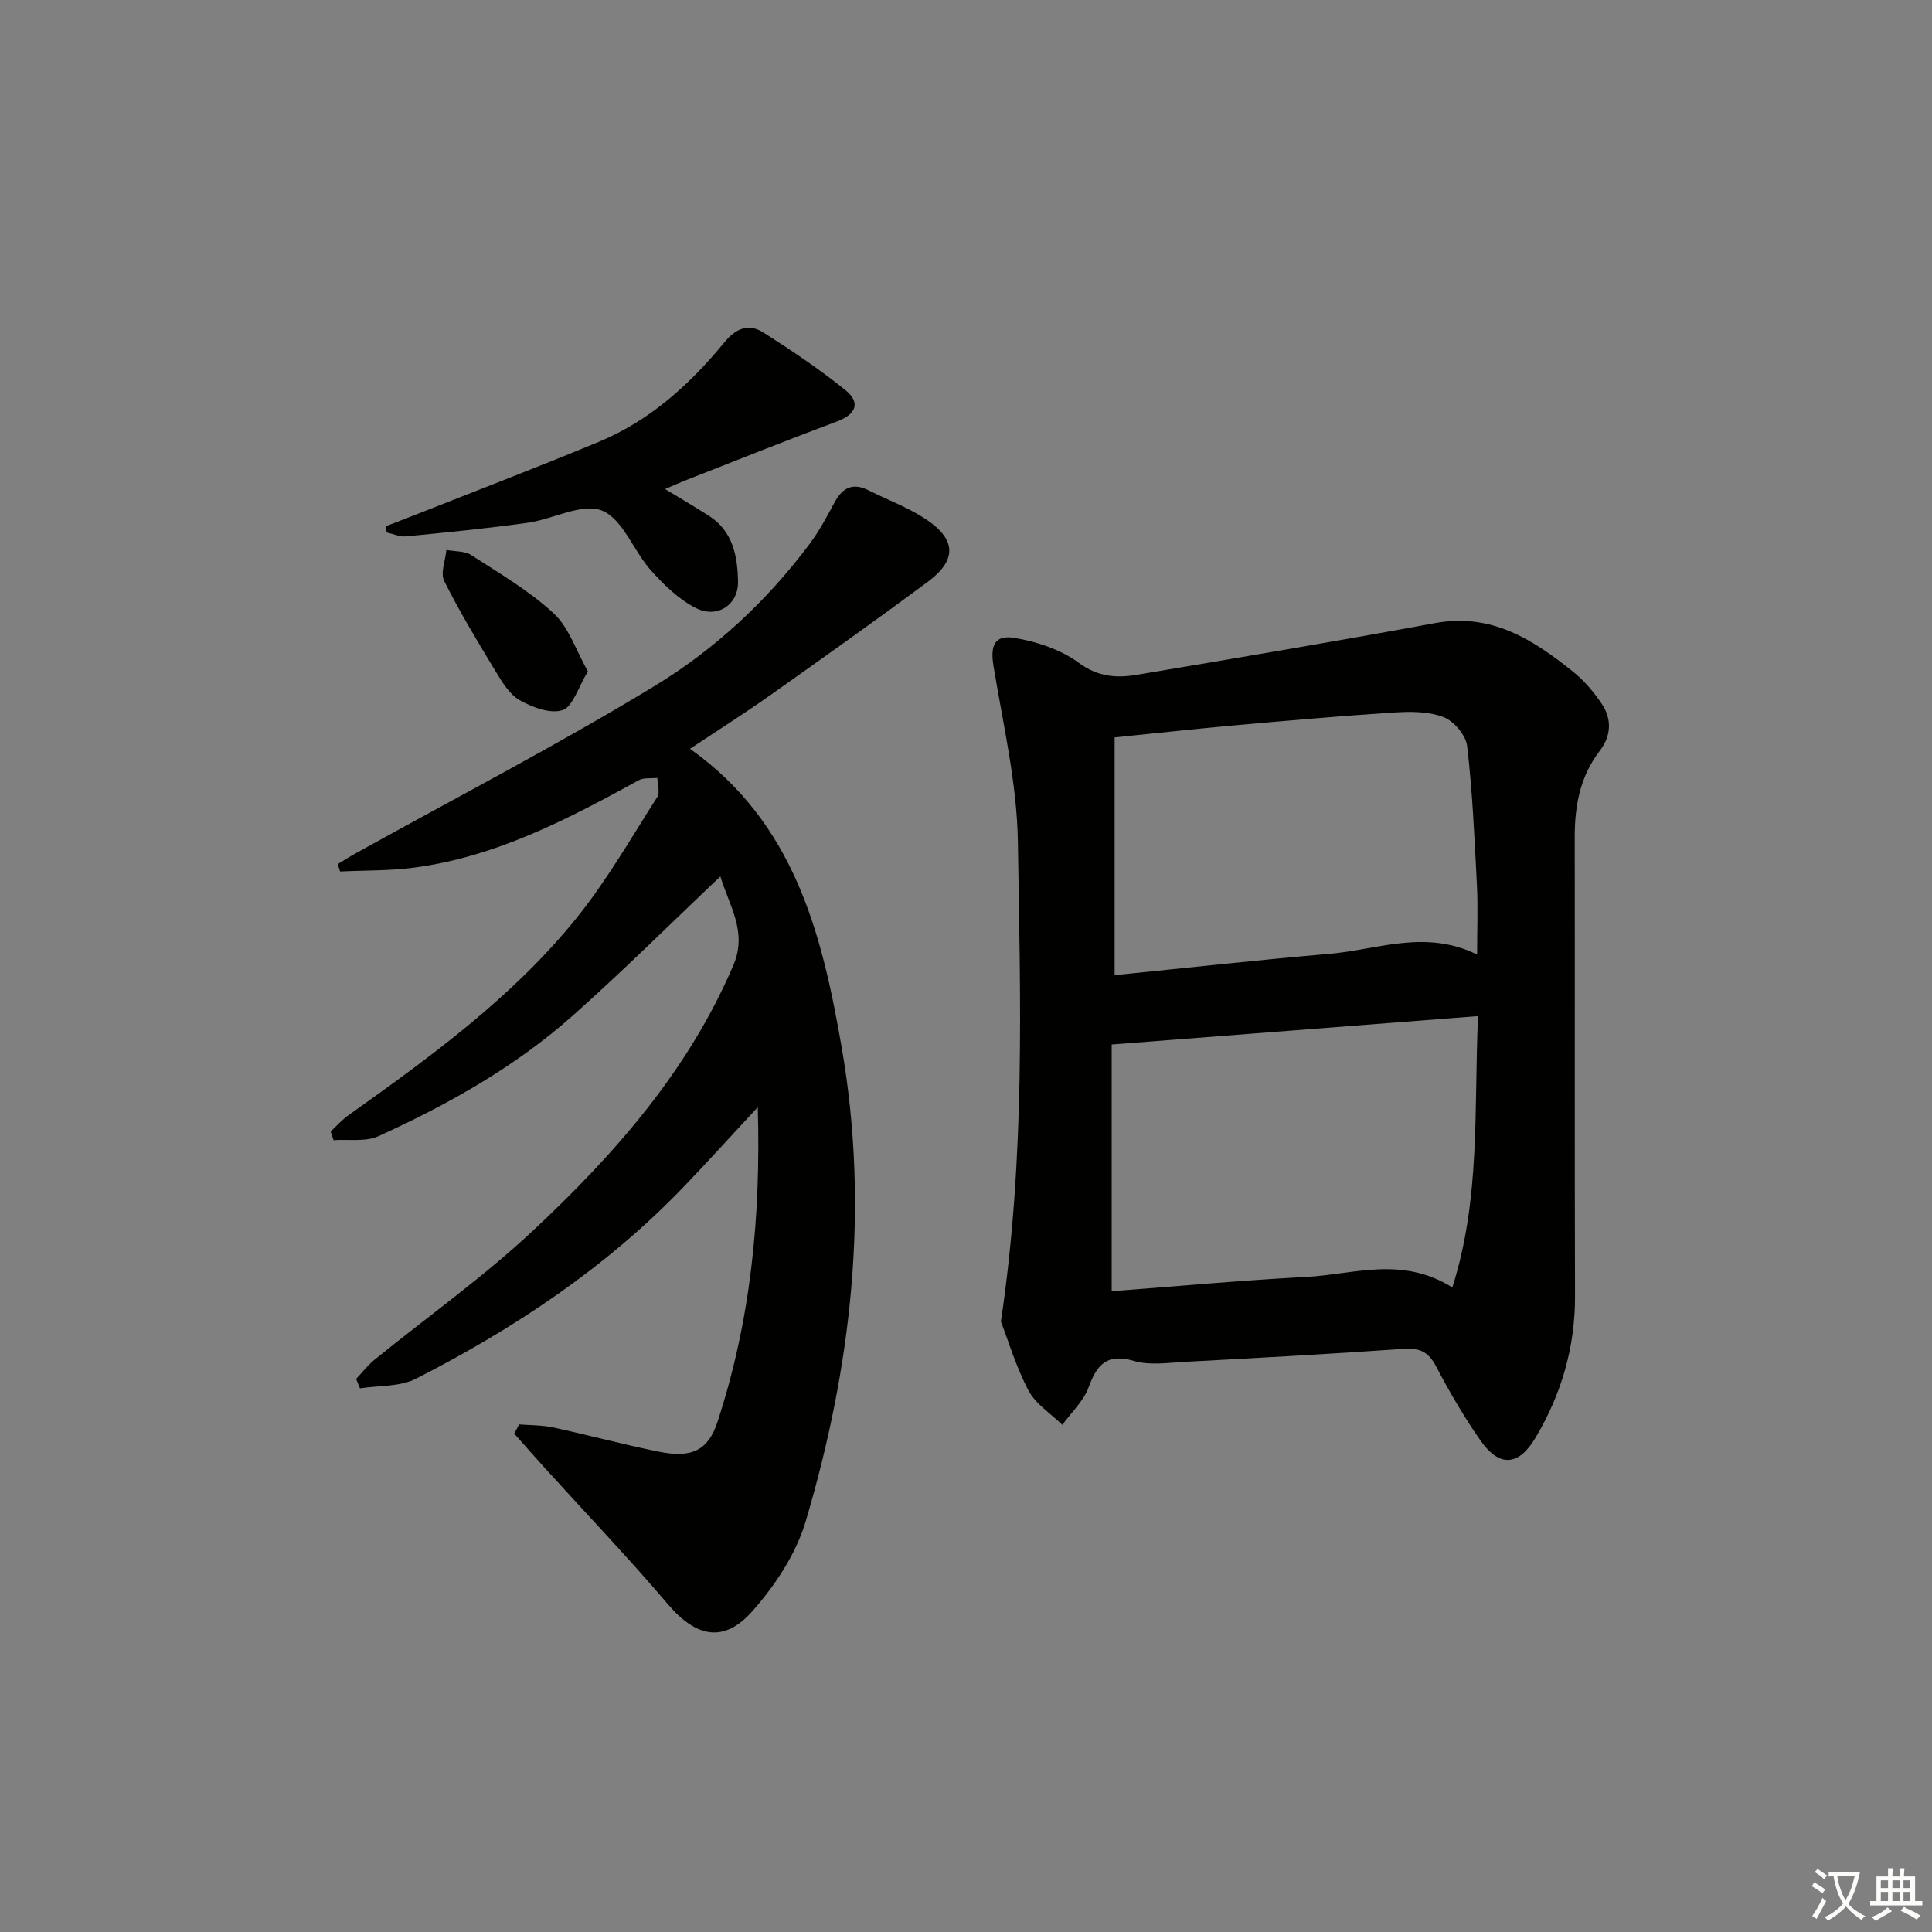 <svg enable-background="new 0 0 400 400" viewBox="0 0 400 400" xmlns="http://www.w3.org/2000/svg"><rect x="0" y="0" width="400" height="400" fill="#808080" stroke="none"/><path d="m377.9 391.2c-.2.3-.4.5-.6.8-.7-.6-1.4-1-2.2-1.5.2-.3.4-.5.5-.8.6.4 1.4.8 2.3 1.5zm-1.8 6.1c-.2-.2-.5-.4-.9-.6.4-.6.8-1.2 1.2-1.9s.7-1.3.9-1.9c.3.3.5.5.8.7-.7 1.3-1.4 2.6-2 3.7zm2.2-9c-.3.3-.5.5-.6.8-.6-.6-1.3-1.1-2-1.5.3-.3.5-.5.6-.7.6.5 1.3.9 2 1.4zm.3.2v-.9h2 4.5c-.3 1.3-.6 2.5-1 3.6s-.9 2.1-1.4 3c.4.5 1 1 1.6 1.4s1.2.8 1.9 1.1c-.3.2-.5.4-.8.8-.4-.3-1-.7-1.6-1.2s-1.2-1.1-1.6-1.6c-.5.6-1.1 1.1-1.7 1.6s-1.4.9-2.1 1.4c-.1-.3-.3-.5-.7-.8.6-.2 1.2-.5 1.9-1s1.4-1.1 2-1.8c-.5-.8-.9-1.6-1.2-2.5s-.6-2-.8-3.2c-.4.1-.7.1-1 .1zm2.5 2.7c.3 1 .7 1.7 1 2.2.3-.5.6-1.1 1-2s.6-1.9.9-3h-3.2-.4c.1.9.3 1.8.7 2.8z" fill="#fbfcfa"/><path d="m396.5 388.5v1.5 3.6h1.5v.9c-.4 0-1 0-1.7 0h-7.9c-.5 0-.9 0-1.2 0v-.9h1.3v-3.5c0-.7 0-1.2 0-1.6h2.4c0-.8 0-1.4 0-1.7h1c0 .3-.1.8-.1 1.7h1.5c0-.8 0-1.4 0-1.7h1c0 .3-.1.9-.1 1.7zm-8.2 9.2c-.2-.3-.5-.5-.8-.8.8-.3 1.4-.6 1.9-.9s1-.7 1.4-1.1c.3.3.6.5.9.8-1.6 1-2.8 1.6-3.4 2zm2.6-6.8v-1.6h-1.5v1.6zm0 2.7v-1.9h-1.5v1.9zm2.4-2.7v-1.6h-1.5v1.6zm0 2.7v-1.9h-1.5v1.9zm.2 2 .7-.8c.4.2.9.5 1.6.8s1.3.7 1.8 1c-.3.3-.5.6-.8.8-.4-.3-1.5-1-3.3-1.8zm2-4.7v-1.6h-1.4v1.6zm0 2.7v-1.9h-1.4v1.9z" fill="#fbfcfa"/><g fill="#010100"><path d="m207.23 273.62c5.11-34.44 4.01-66.96 3.51-99.4-.19-12.14-3.07-24.27-5.05-36.35-.69-4.2.2-6.52 4.44-5.79 4.6.79 9.5 2.41 13.19 5.13 3.98 2.94 7.83 3.21 12.04 2.5 20.61-3.46 41.22-6.92 61.77-10.71 11.62-2.14 20.27 3.4 28.57 10.08 2.29 1.84 4.29 4.2 5.93 6.65 2.13 3.18 1.96 6.63-.44 9.75-4.06 5.28-5.17 11.35-5.16 17.85.05 31.66-.04 63.33.06 94.99.03 10.62-2.81 20.33-8.2 29.38-3.46 5.81-7.44 6.16-11.38.53-3.42-4.9-6.45-10.11-9.22-15.4-1.58-3.02-3.44-3.79-6.73-3.56-15.09 1.06-30.2 1.88-45.31 2.69-3.49.19-7.21.76-10.44-.18-5.55-1.62-7.66.62-9.42 5.43-1.05 2.88-3.58 5.21-5.45 7.79-2.4-2.35-5.53-4.3-7.02-7.13-2.62-5.01-4.25-10.54-5.69-14.25zm98.78-63.25c-25.7 1.99-50.43 3.91-75.85 5.88v51.08c13.55-1.02 26.93-2.26 40.34-2.96 9.74-.51 19.71-4.38 30.19 2.18 5.89-18.52 4.46-37.03 5.32-56.18zm-.19-12.74c0-5.44.19-9.93-.04-14.4-.49-9.6-.91-19.22-2.02-28.75-.26-2.24-2.74-5.19-4.89-6.01-3.11-1.2-6.87-1.17-10.31-.95-11.08.71-22.15 1.69-33.21 2.68-8.03.72-16.05 1.61-24.58 2.47v49.22c14.86-1.49 29.65-3.14 44.48-4.41 9.91-.84 19.79-5.14 30.57.15z"/><path d="m107.48 294.91c2.35.19 4.75.14 7.04.63 7.29 1.57 14.5 3.52 21.8 5 6.84 1.39 10.26-.18 12.21-6.11 6.86-20.86 9.02-42.35 8.36-65.21-5.58 6.01-10.43 11.39-15.45 16.61-15.98 16.61-34.91 29.2-55.3 39.61-3.34 1.71-7.71 1.39-11.61 2-.27-.65-.54-1.3-.8-1.95 1.24-1.31 2.36-2.78 3.75-3.92 10.98-8.92 22.59-17.16 32.89-26.8 16.95-15.85 32.21-33.21 41.49-54.99 2.94-6.89-.95-12.39-2.71-18.33-10.39 9.84-20.27 19.68-30.68 28.92-11.9 10.56-25.72 18.31-40.13 24.87-2.66 1.21-6.16.59-9.28.82-.2-.6-.4-1.21-.6-1.81 1.22-1.12 2.33-2.39 3.67-3.34 16.98-12.09 33.88-24.36 47.1-40.67 6.34-7.83 11.39-16.7 16.85-25.22.6-.94.04-2.62.02-3.96-1.29.14-2.79-.1-3.84.47-14.76 8.1-29.65 15.91-46.67 18.12-5.01.65-10.12.54-15.18.78-.16-.51-.32-1.02-.48-1.53 1.26-.76 2.5-1.56 3.79-2.27 20.63-11.46 41.61-22.34 61.77-34.58 12.5-7.59 23.36-17.68 32.22-29.56 1.97-2.65 3.53-5.62 5.11-8.53 1.62-3 3.75-4.07 6.95-2.47 4 2.01 8.29 3.58 11.98 6.04 6.29 4.2 6.37 8.47.3 12.96-10.83 8.02-21.81 15.83-32.82 23.61-5.26 3.72-10.72 7.17-16.37 10.93 21.58 15.32 27.33 38.23 31.42 61.93 5.75 33.28 2.03 65.94-7.46 97.99-1.99 6.73-6.3 13.24-11 18.57-5.97 6.78-11.74 5.43-17.54-1.39-8.17-9.61-16.9-18.74-25.38-28.09-2.17-2.39-4.29-4.82-6.44-7.23.35-.61.69-1.26 1.02-1.9z"/><path d="m137.69 101.25c3.53 2.15 6.39 3.8 9.17 5.6 4.93 3.19 5.85 8.42 5.94 13.57.08 4.83-4.33 7.7-8.72 5.47-3.54-1.8-6.65-4.81-9.34-7.83-3.6-4.04-5.8-10.62-10.11-12.35-4.11-1.65-10.12 1.79-15.35 2.52-8.37 1.17-16.79 2-25.2 2.82-1.3.13-2.68-.52-4.02-.81-.05-.43-.1-.87-.15-1.3 1.74-.67 3.48-1.33 5.21-2.01 12.95-5.13 25.97-10.1 38.83-15.44 10.55-4.37 18.85-11.86 25.99-20.57 2.46-3 5.08-4.01 8.14-2.06 5.83 3.72 11.62 7.59 16.99 11.94 3.1 2.52 2.25 4.96-1.76 6.45-10.58 3.95-21.05 8.16-31.57 12.28-1.2.48-2.39 1.02-4.05 1.72z"/><path d="m121.72 139.01c-2.05 3.35-3.1 7.28-5.25 8.01-2.49.84-6.25-.57-8.87-2.05-2.14-1.21-3.67-3.81-5.03-6.05-3.71-6.11-7.41-12.25-10.6-18.63-.83-1.66.25-4.26.45-6.43 1.74.33 3.79.19 5.17 1.08 5.84 3.78 11.95 7.35 17.01 12.02 3.16 2.89 4.61 7.62 7.12 12.05z"/></g></svg>